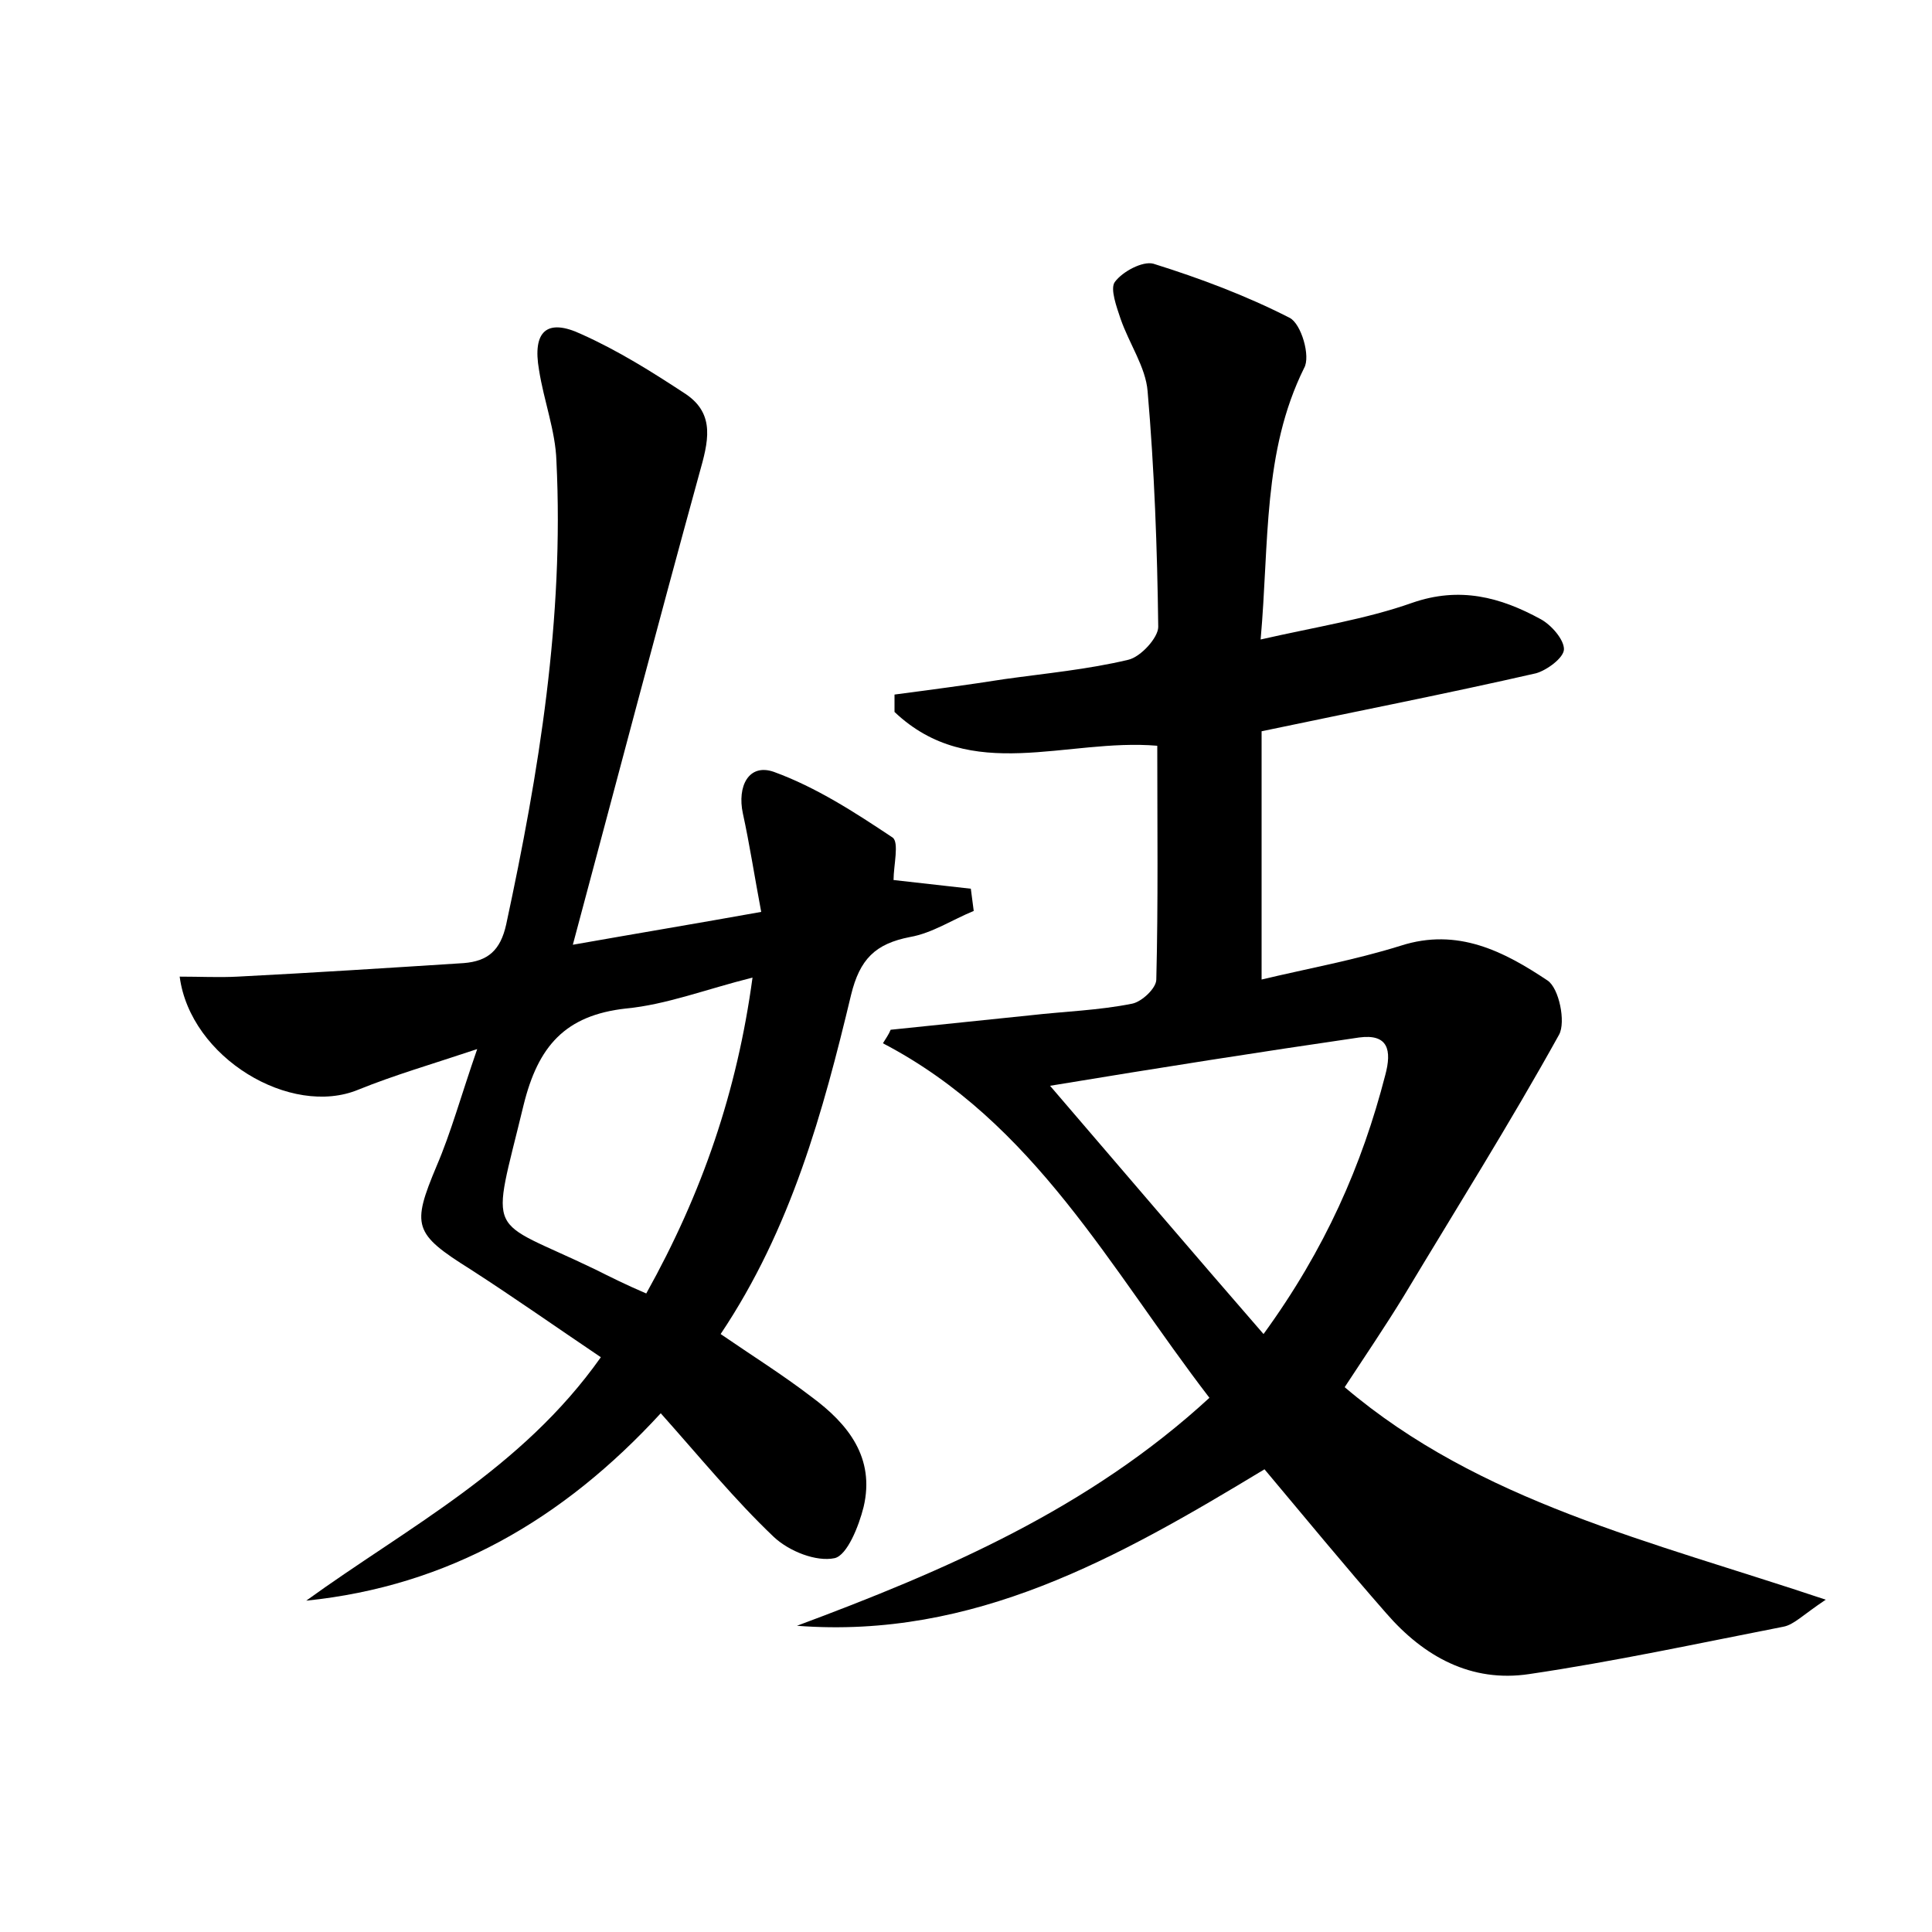 <?xml version="1.0" encoding="utf-8"?>
<!-- Generator: Adobe Illustrator 22.0.0, SVG Export Plug-In . SVG Version: 6.00 Build 0)  -->
<svg version="1.1" id="图层_1" xmlns="http://www.w3.org/2000/svg" xmlns:xlink="http://www.w3.org/1999/xlink" x="0px" y="0px"
	 viewBox="0 0 200 200" style="enable-background:new 0 0 200 200;" xml:space="preserve">
<style type="text/css">
	.st0{fill:#FFFFFF;}
</style>
<g>
	
	<path d="M82.5,168.3c15.3-5.7,30.2-12.1,42.7-23.6c-10.3-13.4-18.1-28.5-33.8-36.7c0.3-0.5,0.6-0.9,0.8-1.4c4.8-0.5,9.7-1,14.5-1.5
		c3.5-0.4,7-0.5,10.5-1.2c1-0.2,2.5-1.6,2.5-2.5c0.2-8,0.1-15.9,0.1-24.2c-9.4-0.8-19.3,4-27.2-3.5c0-0.6,0-1.2,0-1.8
		c3.8-0.5,7.6-1,11.4-1.6c4.3-0.6,8.6-1,12.8-2c1.3-0.3,3.1-2.3,3.1-3.4c-0.1-8.1-0.4-16.3-1.1-24.4c-0.2-2.5-1.9-4.9-2.8-7.5
		c-0.4-1.2-1.1-3.1-0.6-3.8c0.8-1.1,2.9-2.2,4-1.9c4.8,1.5,9.6,3.3,14.1,5.6c1.2,0.6,2.2,4,1.5,5.2c-4.3,8.7-3.6,18-4.5,28.1
		c5.7-1.3,10.9-2.1,15.7-3.8c4.9-1.7,9.1-0.6,13.3,1.7c1.1,0.6,2.4,2.1,2.4,3.1c0,0.9-1.8,2.2-2.9,2.5c-9.2,2.1-18.4,3.9-28.4,6
		c0,8,0,16.5,0,25.7c4.6-1.1,9.6-2,14.4-3.5c5.9-1.9,10.7,0.6,15.2,3.6c1.2,0.8,1.9,4.3,1.2,5.6c-5.1,9.2-10.7,18.1-16.1,27.1
		c-1.9,3.1-4,6.2-6.1,9.4c14,11.9,31.6,15.9,49.8,22c-2.4,1.6-3.3,2.6-4.4,2.8c-8.7,1.7-17.5,3.6-26.3,4.9c-6,0.9-10.9-1.8-14.8-6.3
		c-4.3-4.9-8.4-9.9-12.6-14.9C115.7,161.3,100.8,169.7,82.5,168.3z M108.7,112.4c7.9,9.2,14.8,17.3,22.1,25.7
		c6.4-8.8,10.2-17.5,12.6-26.8c0.7-2.6,0.3-4.3-2.7-3.9C130.4,108.9,120.2,110.5,108.7,112.4z"/>
	<path d="M100.8,94.3c-2.2,0.9-4.3,2.3-6.6,2.7c-3.6,0.7-5.2,2.3-6.1,6c-2.9,12.1-6.2,24.2-13.5,35.1c3.2,2.2,6.4,4.2,9.4,6.5
		c3.8,2.8,6.6,6.3,5.4,11.4c-0.5,2-1.7,5-3,5.3c-1.9,0.4-4.7-0.7-6.3-2.2c-4-3.8-7.6-8.2-11.7-12.8c-10.1,11-22,17.9-36.7,19.4
		c10.5-7.6,22.3-13.6,30.5-25.2c-4.6-3.1-9-6.2-13.5-9.1c-5.9-3.7-6.1-4.5-3.5-10.7c1.5-3.5,2.5-7.2,4.2-12.1
		c-4.8,1.6-8.6,2.7-12.3,4.2c-7,2.9-17.4-3.3-18.5-11.7c2.1,0,4.1,0.1,6,0c7.8-0.4,15.6-0.9,23.4-1.4c2.5-0.2,3.8-1.3,4.4-4
		c3.4-15.8,6-31.7,5.2-48c-0.1-3.1-1.3-6.2-1.8-9.4c-0.7-4,0.8-5.4,4.4-3.7c3.8,1.7,7.3,3.9,10.8,6.2c3.1,2.1,2.3,5,1.4,8.2
		C68,65,63.8,81,59.3,97.8c6.8-1.2,12.8-2.2,19.5-3.4c-0.7-3.7-1.2-7-1.9-10.2c-0.6-2.8,0.6-5.2,3.2-4.3c4.4,1.6,8.4,4.2,12.3,6.8
		c0.7,0.5,0.1,2.9,0.1,4.4c2.6,0.3,5.3,0.6,8,0.9C100.6,92.8,100.7,93.5,100.8,94.3z M66.9,133.9c5.8-10.4,9.4-20.9,11-32.7
		c-4.8,1.2-8.9,2.8-13.1,3.2c-6.3,0.7-9.1,3.9-10.6,10c-3.4,14.1-4,11.5,7.4,17C63.2,132.2,64.8,133,66.9,133.9z"/>
	
	
</g>
</svg>
